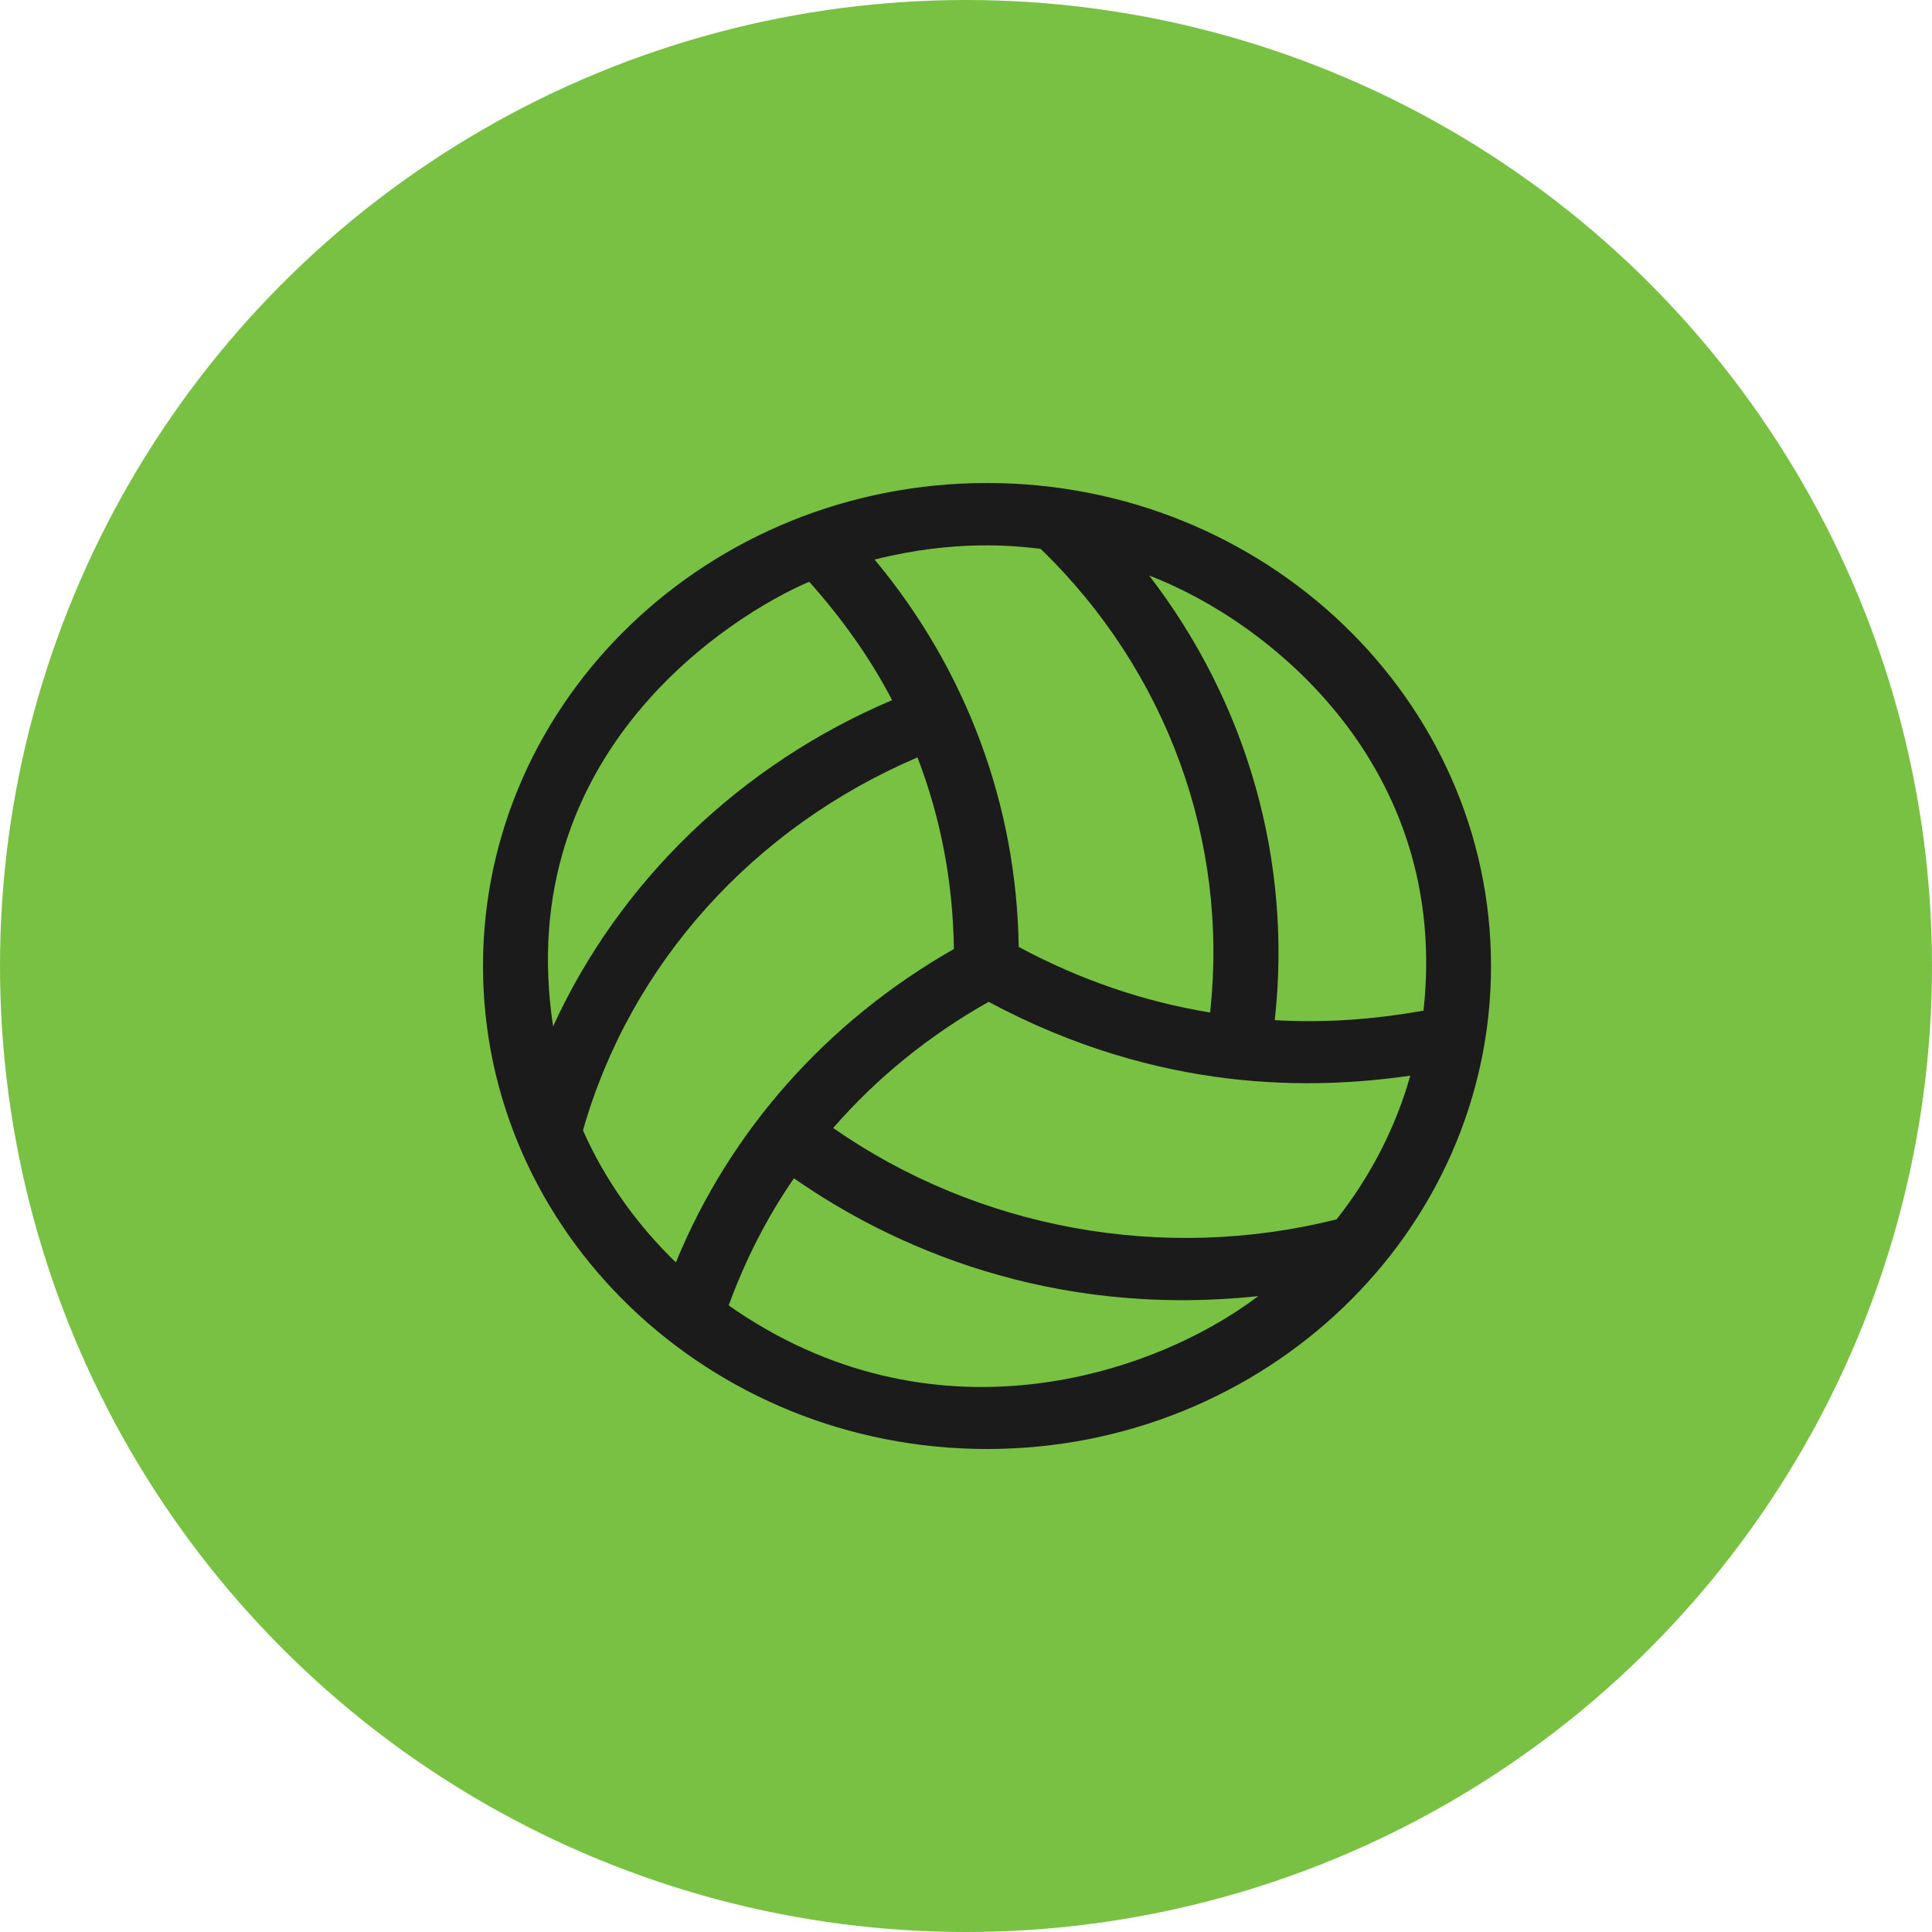 <svg width="36" height="36" viewBox="0 0 36 36" fill="none" xmlns="http://www.w3.org/2000/svg">
<circle cx="18" cy="18" r="18" fill="#79C142"/>
<path d="M18.391 9C13.211 9 9 13.036 9 18C9 22.965 13.211 27 18.391 27C23.572 27 27.783 22.965 27.783 18C27.783 13.036 23.572 9 18.391 9ZM24.905 22.721C21.663 23.534 18.221 22.896 15.525 21.019C16.331 20.09 17.308 19.296 18.422 18.668C21.614 20.377 24.473 20.304 26.279 20.043C26.003 21.023 25.529 21.93 24.905 22.721ZM26.525 18.831C25.601 18.998 24.674 19.063 23.753 19.009C24.083 16.048 23.238 13.097 21.413 10.724C23.655 11.58 27.025 14.287 26.525 18.831ZM19.391 10.227C21.75 12.509 22.898 15.685 22.549 18.867C21.307 18.664 20.107 18.25 18.982 17.644C18.944 15.002 18.009 12.484 16.297 10.426C17.82 10.045 18.922 10.172 19.391 10.227ZM15.078 10.84C15.688 11.522 16.214 12.259 16.623 13.046C13.787 14.251 11.541 16.429 10.306 19.125C9.53 14.001 13.665 11.442 15.078 10.84ZM10.863 21.063C11.745 17.96 14.044 15.416 17.096 14.113C17.532 15.246 17.759 16.45 17.774 17.684C15.403 19.034 13.597 21.077 12.594 23.523C11.867 22.819 11.272 21.988 10.863 21.063ZM13.578 24.325C13.885 23.483 14.29 22.685 14.794 21.956C16.593 23.211 19.554 24.565 23.447 24.151C21.459 25.654 17.361 26.978 13.578 24.325Z" fill="#1A1B1A"/>
</svg>
